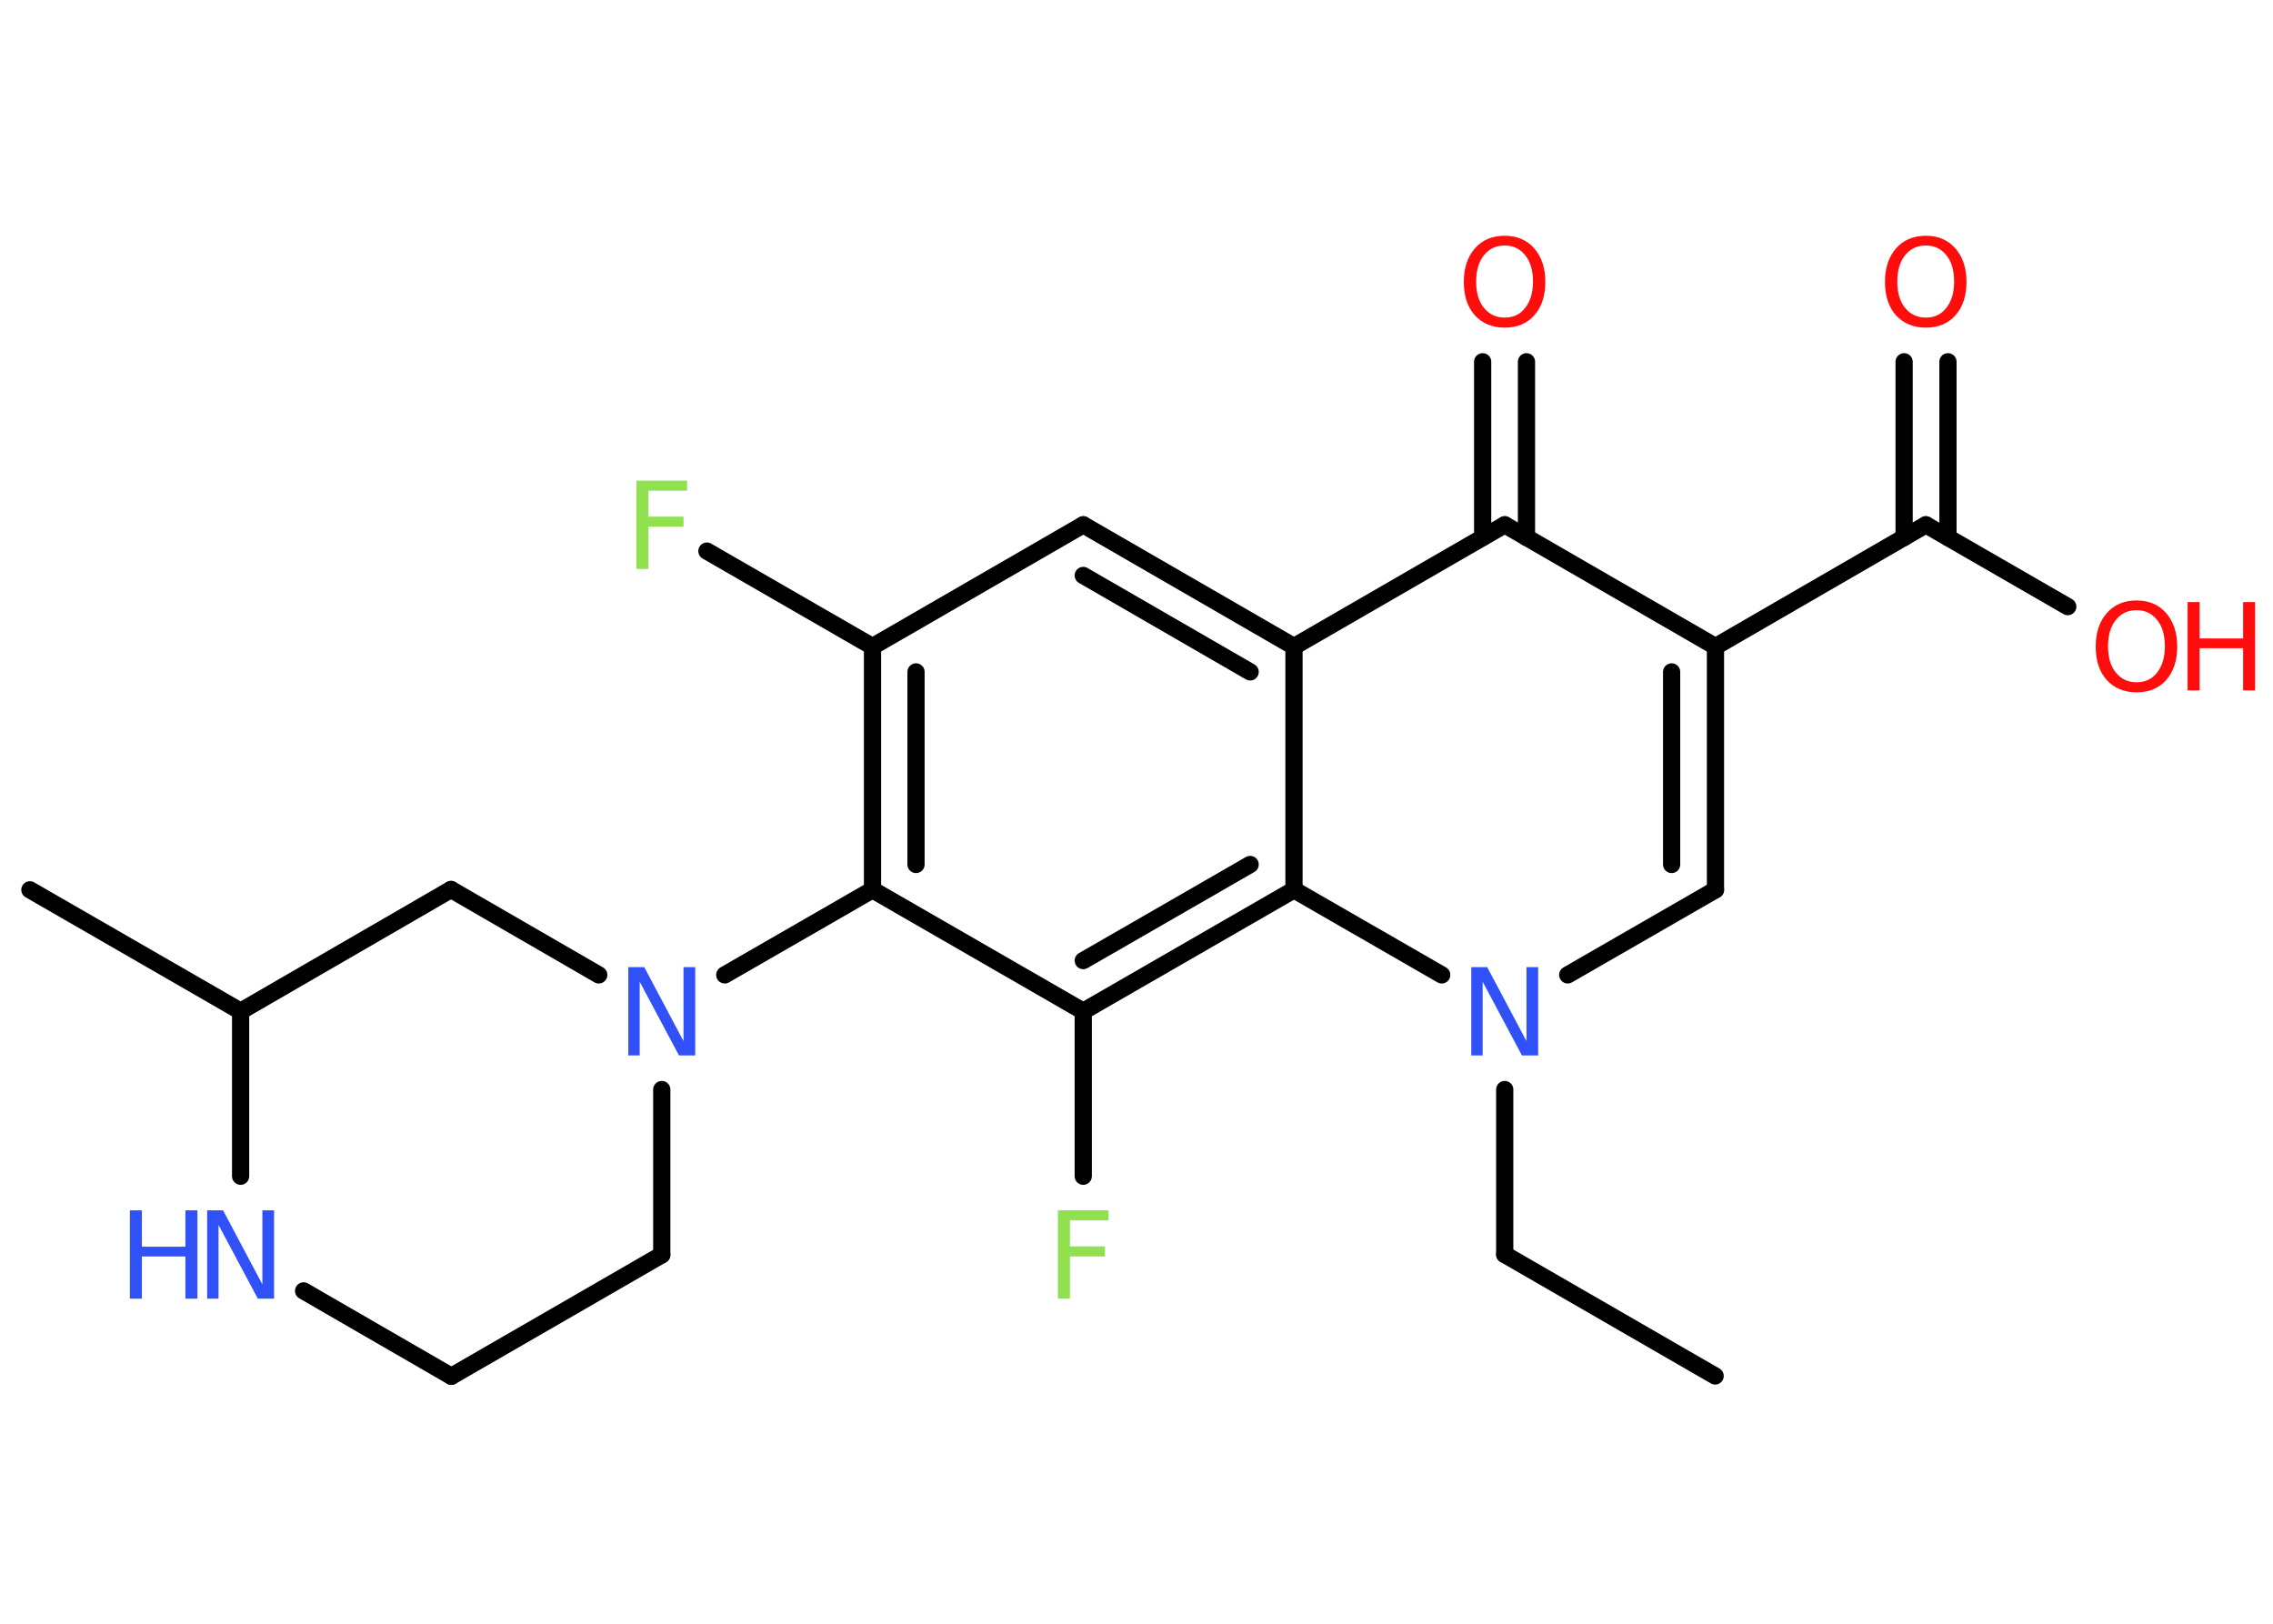 <?xml version='1.0' encoding='UTF-8'?>
<!DOCTYPE svg PUBLIC "-//W3C//DTD SVG 1.1//EN" "http://www.w3.org/Graphics/SVG/1.1/DTD/svg11.dtd">
<svg version='1.2' xmlns='http://www.w3.org/2000/svg' xmlns:xlink='http://www.w3.org/1999/xlink' width='70.0mm' height='50.0mm' viewBox='0 0 70.0 50.0'>
  <desc>Generated by the Chemistry Development Kit (http://github.com/cdk)</desc>
  <g stroke-linecap='round' stroke-linejoin='round' stroke='#000000' stroke-width='.53' fill='#FF0D0D'>
    <rect x='.0' y='.0' width='70.0' height='50.0' fill='#FFFFFF' stroke='none'/>
    <g id='mol1' class='mol'>
      <line id='mol1bnd1' class='bond' x1='52.82' y1='42.37' x2='46.34' y2='38.63'/>
      <line id='mol1bnd2' class='bond' x1='46.34' y1='38.63' x2='46.34' y2='33.55'/>
      <line id='mol1bnd3' class='bond' x1='48.28' y1='30.02' x2='52.83' y2='27.4'/>
      <g id='mol1bnd4' class='bond'>
        <line x1='52.83' y1='27.4' x2='52.83' y2='19.91'/>
        <line x1='51.48' y1='26.62' x2='51.48' y2='20.69'/>
      </g>
      <line id='mol1bnd5' class='bond' x1='52.83' y1='19.91' x2='59.31' y2='16.16'/>
      <line id='mol1bnd6' class='bond' x1='59.31' y1='16.16' x2='63.68' y2='18.68'/>
      <g id='mol1bnd7' class='bond'>
        <line x1='58.64' y1='16.55' x2='58.64' y2='11.14'/>
        <line x1='59.99' y1='16.55' x2='59.99' y2='11.14'/>
      </g>
      <line id='mol1bnd8' class='bond' x1='52.83' y1='19.91' x2='46.34' y2='16.16'/>
      <g id='mol1bnd9' class='bond'>
        <line x1='45.66' y1='16.55' x2='45.66' y2='11.14'/>
        <line x1='47.01' y1='16.55' x2='47.01' y2='11.14'/>
      </g>
      <line id='mol1bnd10' class='bond' x1='46.34' y1='16.16' x2='39.85' y2='19.91'/>
      <g id='mol1bnd11' class='bond'>
        <line x1='39.85' y1='19.91' x2='33.36' y2='16.16'/>
        <line x1='38.5' y1='20.69' x2='33.36' y2='17.72'/>
      </g>
      <line id='mol1bnd12' class='bond' x1='33.36' y1='16.16' x2='26.87' y2='19.91'/>
      <line id='mol1bnd13' class='bond' x1='26.87' y1='19.91' x2='21.77' y2='16.97'/>
      <g id='mol1bnd14' class='bond'>
        <line x1='26.87' y1='19.91' x2='26.87' y2='27.4'/>
        <line x1='28.21' y1='20.69' x2='28.21' y2='26.62'/>
      </g>
      <line id='mol1bnd15' class='bond' x1='26.87' y1='27.4' x2='22.32' y2='30.02'/>
      <line id='mol1bnd16' class='bond' x1='20.38' y1='33.55' x2='20.38' y2='38.64'/>
      <line id='mol1bnd17' class='bond' x1='20.38' y1='38.64' x2='13.9' y2='42.38'/>
      <line id='mol1bnd18' class='bond' x1='13.9' y1='42.38' x2='9.35' y2='39.75'/>
      <line id='mol1bnd19' class='bond' x1='7.41' y1='36.22' x2='7.41' y2='31.14'/>
      <line id='mol1bnd20' class='bond' x1='7.41' y1='31.14' x2='.92' y2='27.4'/>
      <line id='mol1bnd21' class='bond' x1='7.41' y1='31.14' x2='13.89' y2='27.39'/>
      <line id='mol1bnd22' class='bond' x1='18.44' y1='30.02' x2='13.89' y2='27.39'/>
      <line id='mol1bnd23' class='bond' x1='26.87' y1='27.4' x2='33.36' y2='31.14'/>
      <line id='mol1bnd24' class='bond' x1='33.36' y1='31.14' x2='33.36' y2='36.22'/>
      <g id='mol1bnd25' class='bond'>
        <line x1='33.36' y1='31.14' x2='39.85' y2='27.4'/>
        <line x1='33.36' y1='29.58' x2='38.5' y2='26.62'/>
      </g>
      <line id='mol1bnd26' class='bond' x1='44.4' y1='30.02' x2='39.85' y2='27.4'/>
      <line id='mol1bnd27' class='bond' x1='39.85' y1='19.91' x2='39.85' y2='27.4'/>
      <path id='mol1atm3' class='atom' d='M45.31 29.78h.49l1.21 2.28v-2.28h.36v2.72h-.5l-1.21 -2.27v2.27h-.35v-2.72z' stroke='none' fill='#3050F8'/>
      <g id='mol1atm7' class='atom'>
        <path d='M65.8 18.79q-.4 .0 -.64 .3q-.24 .3 -.24 .81q.0 .52 .24 .81q.24 .3 .64 .3q.4 .0 .63 -.3q.24 -.3 .24 -.81q.0 -.52 -.24 -.81q-.24 -.3 -.63 -.3zM65.8 18.49q.57 .0 .91 .39q.34 .39 .34 1.03q.0 .65 -.34 1.03q-.34 .38 -.91 .38q-.57 .0 -.92 -.38q-.34 -.38 -.34 -1.03q.0 -.64 .34 -1.03q.34 -.39 .92 -.39z' stroke='none'/>
        <path d='M67.37 18.54h.37v1.12h1.34v-1.12h.37v2.72h-.37v-1.3h-1.34v1.3h-.37v-2.72z' stroke='none'/>
      </g>
      <path id='mol1atm8' class='atom' d='M59.31 7.56q-.4 .0 -.64 .3q-.24 .3 -.24 .81q.0 .52 .24 .81q.24 .3 .64 .3q.4 .0 .63 -.3q.24 -.3 .24 -.81q.0 -.52 -.24 -.81q-.24 -.3 -.63 -.3zM59.31 7.26q.57 .0 .91 .39q.34 .39 .34 1.03q.0 .65 -.34 1.03q-.34 .38 -.91 .38q-.57 .0 -.92 -.38q-.34 -.38 -.34 -1.03q.0 -.64 .34 -1.03q.34 -.39 .92 -.39z' stroke='none'/>
      <path id='mol1atm10' class='atom' d='M46.34 7.56q-.4 .0 -.64 .3q-.24 .3 -.24 .81q.0 .52 .24 .81q.24 .3 .64 .3q.4 .0 .63 -.3q.24 -.3 .24 -.81q.0 -.52 -.24 -.81q-.24 -.3 -.63 -.3zM46.34 7.26q.57 .0 .91 .39q.34 .39 .34 1.03q.0 .65 -.34 1.03q-.34 .38 -.91 .38q-.57 .0 -.92 -.38q-.34 -.38 -.34 -1.03q.0 -.64 .34 -1.03q.34 -.39 .92 -.39z' stroke='none'/>
      <path id='mol1atm14' class='atom' d='M19.6 14.8h1.56v.31h-1.19v.8h1.08v.31h-1.08v1.3h-.37v-2.72z' stroke='none' fill='#90E050'/>
      <path id='mol1atm16' class='atom' d='M19.35 29.78h.49l1.21 2.28v-2.28h.36v2.72h-.5l-1.21 -2.27v2.27h-.35v-2.72z' stroke='none' fill='#3050F8'/>
      <g id='mol1atm19' class='atom'>
        <path d='M6.38 37.27h.49l1.21 2.28v-2.28h.36v2.72h-.5l-1.21 -2.27v2.27h-.35v-2.72z' stroke='none' fill='#3050F8'/>
        <path d='M4.0 37.27h.37v1.12h1.34v-1.12h.37v2.72h-.37v-1.3h-1.34v1.3h-.37v-2.72z' stroke='none' fill='#3050F8'/>
      </g>
      <path id='mol1atm24' class='atom' d='M32.58 37.27h1.56v.31h-1.19v.8h1.08v.31h-1.08v1.3h-.37v-2.72z' stroke='none' fill='#90E050'/>
    </g>
  </g>
</svg>
